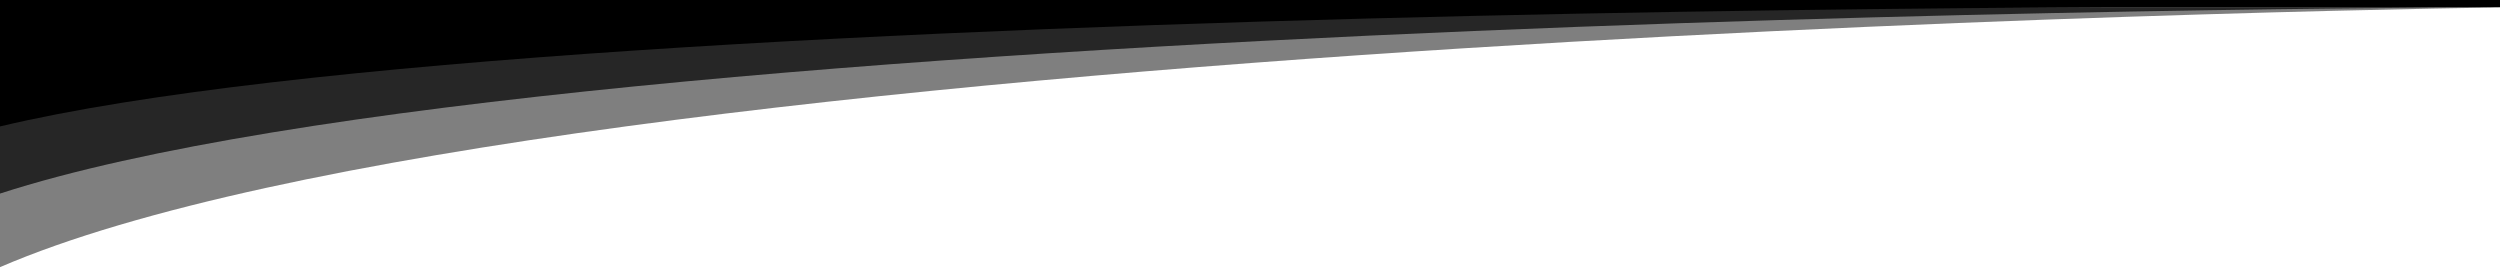 <svg xmlns="http://www.w3.org/2000/svg" viewBox="0 0 35 3.75" preserveAspectRatio="none">
    <path d="M35.28.1C35.23.1 7.7.42 0 3.74V.1h35.28Z" opacity=".5"/>
    <path d="M35.28.1S7.99.12 0 2.71V.1h35.28Z" opacity=".7"/>
    <path d="M35.28.1S7.98-.13 0 1.77V.09h35.28Zm0 0H0V0h35.28v.1Z"/>
</svg>